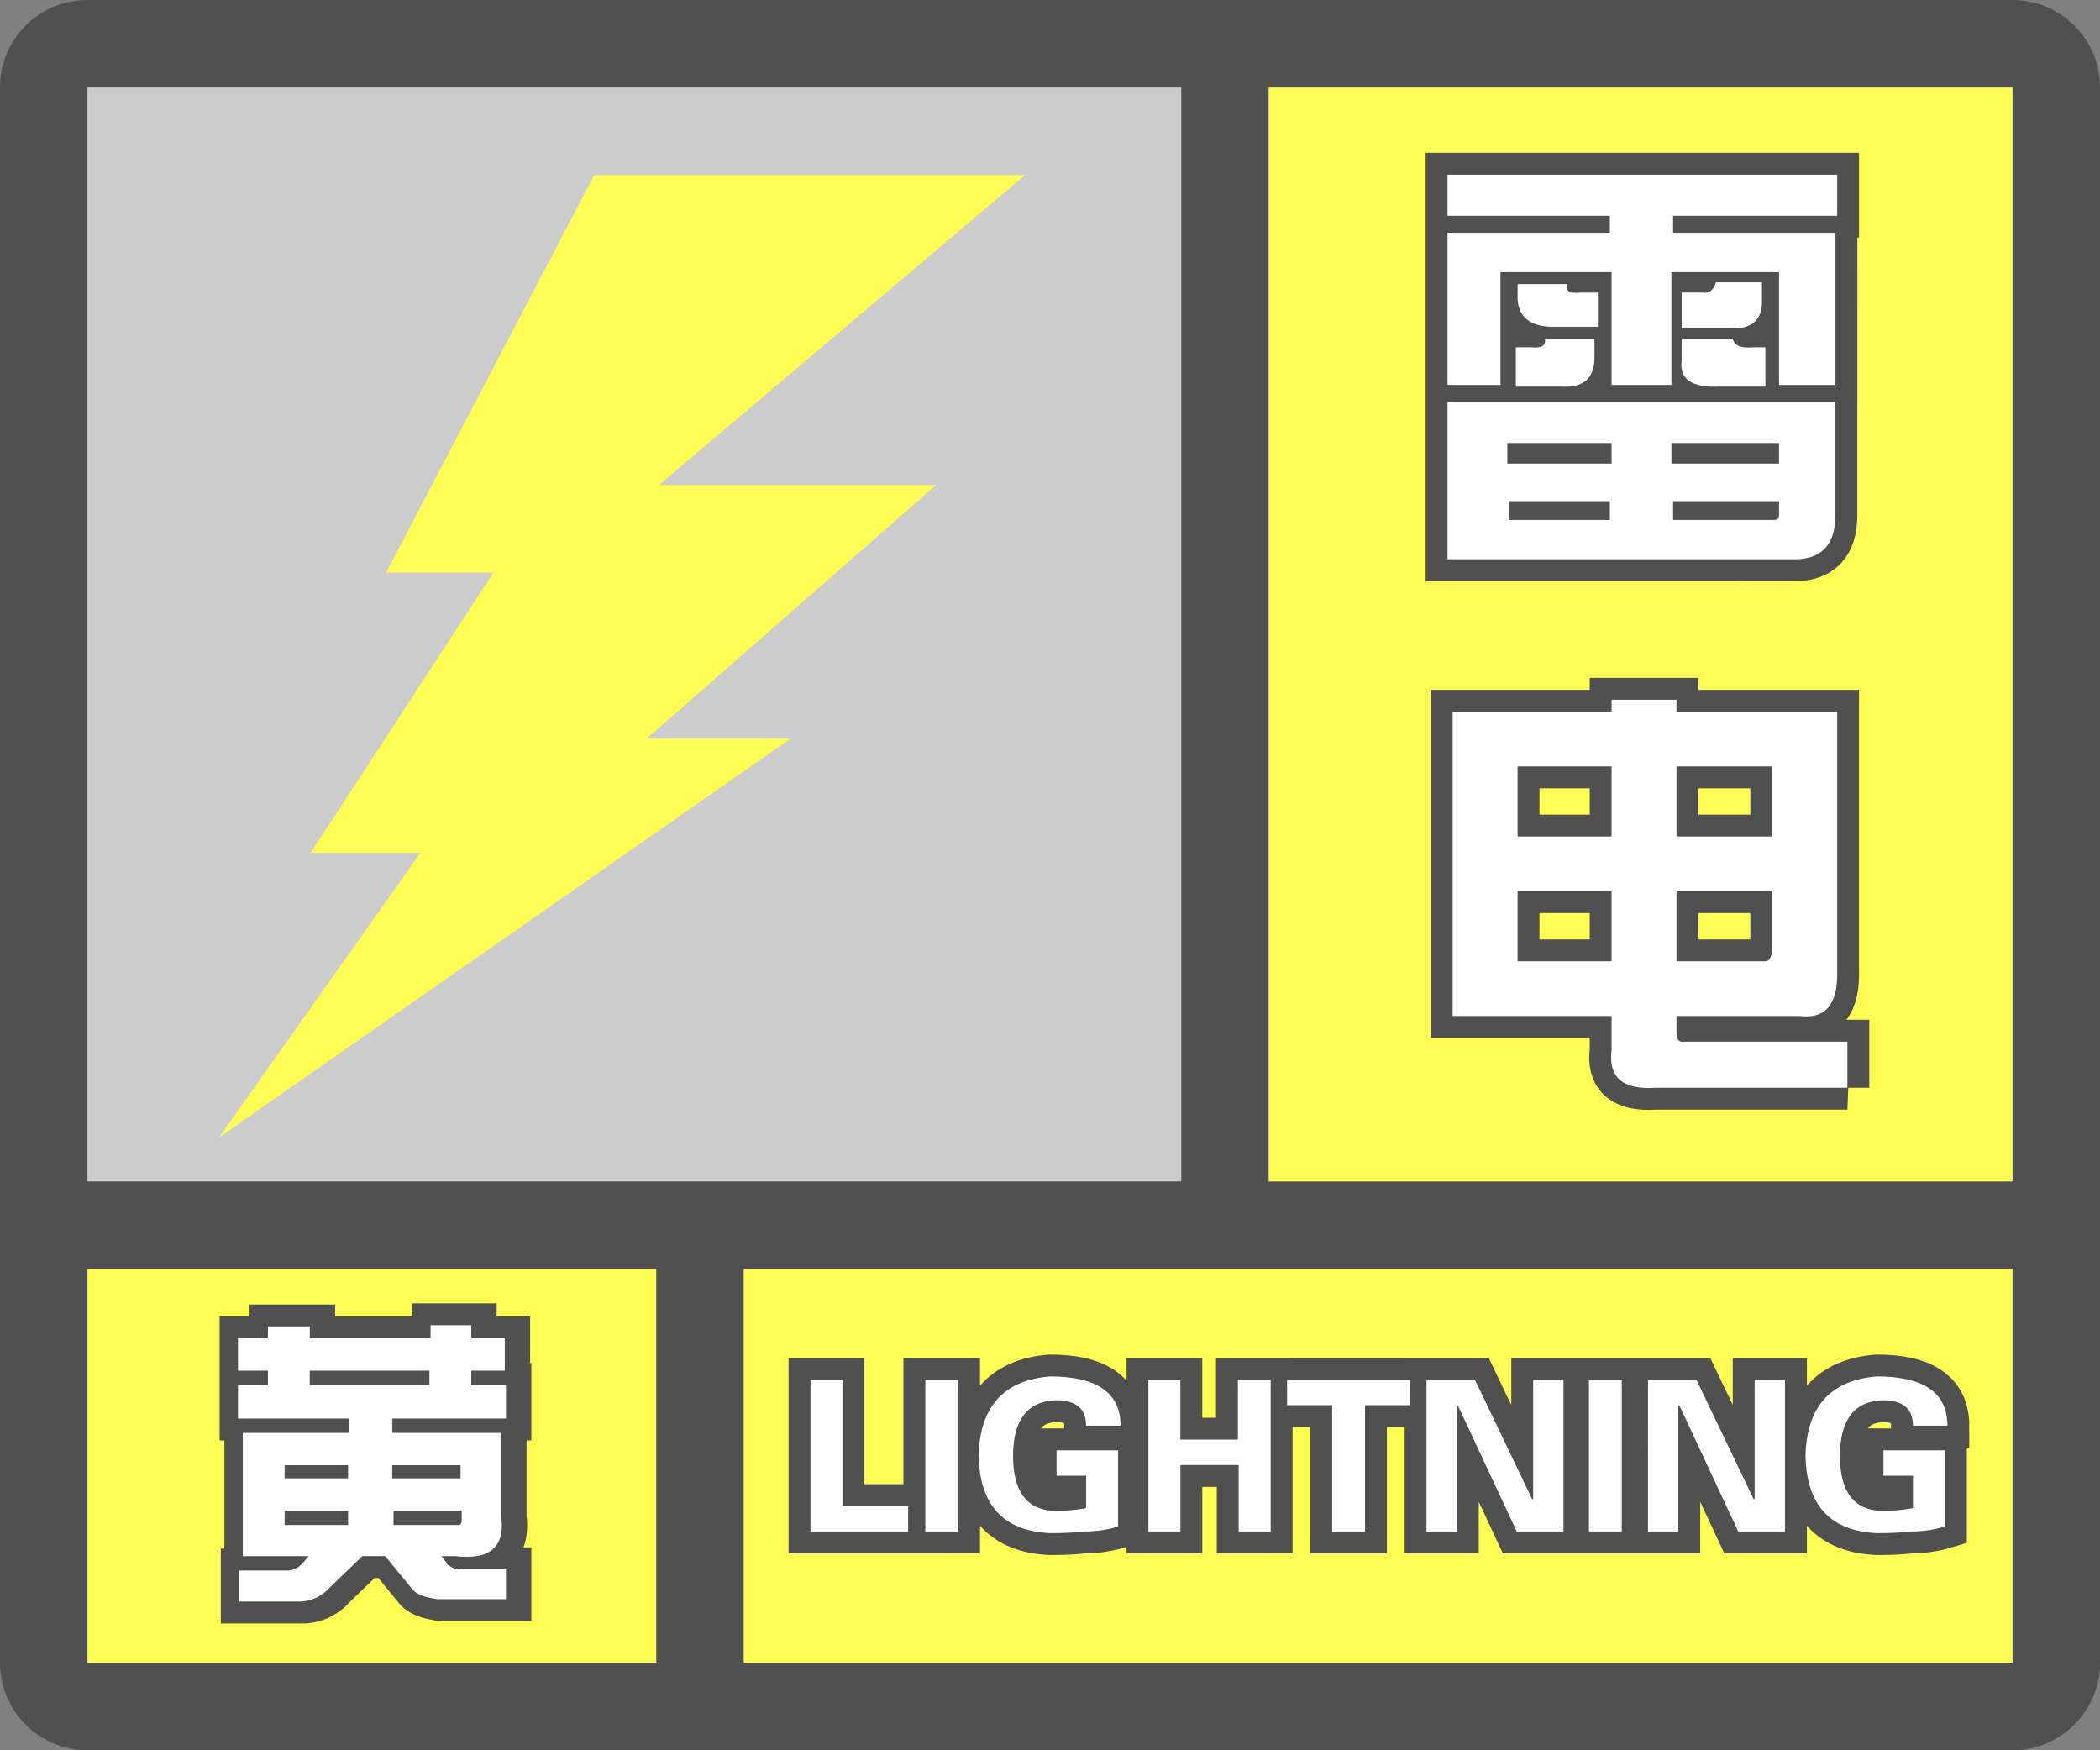 <svg width="48" height="40" fill="none" xmlns="http://www.w3.org/2000/svg"><rect width="100%" height="100%" fill="#808080" stroke="none"/><g clip-path="url(#a)"><path fill-rule="evenodd" clip-rule="evenodd" d="M0 38a2 2 0 0 0 2 2h44a2 2 0 0 0 2-2V2A2 2 0 0 0 46.15.005L46 0H2l-.15.005A2 2 0 0 0 0 2v36ZM27 2H2v25h25V2ZM2 29v9h13v-9H2Zm15 9h29v-9H17v9Zm29-11V2H29v25h17Z" fill="#505050"/></g><path fill="#FFFD54" d="M2 29h13v9H2z"/><path fill-rule="evenodd" clip-rule="evenodd" d="M7.625 36.273a.959.959 0 0 1-.663.329H5.547v-.711h1.121c.11 0 .219-.055.328-.164l.137-.164H5.629v-2.817h2.434v-.328H5.52v-.766h.683v-.328H5.52v-.738h.683v-.273h.957v.273h2.762v-.3h.93v.3h.765v.738h-.765v.328h.793v.766H9.047v.328h2.488v1.914c.091.693-.255.994-1.039.903h-.328l.11.136c0 .018.008.037.027.055.127.091.228.128.3.11h1.04v.683h-1.56c-.29-.037-.482-.11-.573-.219l-.63-.766h-.519l-.738.711Zm-.465-4.62h2.735v-.329H7.16v.328Zm.875 2.132h-1.45v-.3h1.45v.3Zm1.012 0h1.558v-.3H9.047v.3Zm1.504 1.067H9.074v-.329h1.559v.22c0 .072-.027.109-.082.109Zm-3.965 0h1.45v-.329h-1.45v.329Z" fill="#fff" stroke="#505050"/><path fill-rule="evenodd" clip-rule="evenodd" d="M7.545 36.273a.959.959 0 0 1-.663.329H5.467v-.711h1.121c.11 0 .22-.055.329-.164l.136-.164H5.55v-2.817h2.434v-.328H5.44v-.766h.684v-.328H5.44v-.738h.684v-.273h.957v.273h2.761v-.3h.93v.3h.766v.738h-.766v.328h.793v.766H8.967v.328h2.489v1.914c.09.693-.256.994-1.04.903h-.328l.11.136c0 .018.009.037.027.055.128.091.228.128.3.11h1.04v.683h-1.559c-.291-.037-.483-.11-.574-.219l-.629-.766h-.52l-.738.711Zm-.464-4.62h2.734v-.329H7.08v.328Zm.875 2.132h-1.45v-.3h1.45v.3Zm1.011 0h1.559v-.3H8.967v.3Zm1.504 1.067H8.995v-.329h1.558v.22c0 .072-.027.109-.082.109Zm-3.965 0h1.45v-.329h-1.45v.329Z" fill="#fff"/><path fill="#CCC" d="M2 2h25v25H2z"/><path d="M13.583 4h9.848l-8.37 7.084h6.337l-6.616 5.795h3.291L5 26l4.61-6.508H7.1l4.178-6.405H8.825L13.583 4ZM29 2h17v25H29z" fill="#FFFD54"/><path clip-rule="evenodd" d="M34.297 8.797V6.219h2.539v2.578h1.367V6.219h2.461v2.578h1.29V5.32h-3.712v-.39h3.75v-.938h-8.906v.938h3.71v.39h-3.71v3.477h1.21Zm5.312-1.29c.417 0 .638-.181.664-.546v-.508H39.22c-.052.182-.157.26-.313.234h-.468v.82h1.171Zm-3.086-.82v.782H35.43c-.47-.026-.716-.235-.742-.625v-.352h1.132c-.052.156.052.222.313.196h.39Zm2.774 2.149h1.055v-.899h-.274c-.286.027-.443-.039-.469-.195h-1.172v.508c-.052.417.235.612.86.586Zm-2.852-.664c0 .469-.247.69-.742.664h-1.055v-.899H35c.234.027.339-.039.313-.195h1.132v.43Zm4.57 4.61c.626 0 .938-.34.938-1.016V9.187h-8.867v3.594h7.93Zm-6.562-2.188h2.383v-.469h-2.383v.469Zm6.211 0h-2.46v-.469h2.46v.469Zm-6.172 1.289h2.305v-.43h-2.305v.43Zm6.055 0h-2.305v-.43h2.422v.313c0 .078-.039.117-.117.117Zm1.68 12.976h-4.375c-.05.004-.1.006-.146.006-.653.007-.943-.282-.87-.865v-.781h-3.633v-6.953h3.633v-.274h1.484v.274h3.672v5.898c.026.781-.26 1.133-.86 1.055H38.32v.39c0 .157.065.222.196.196h3.71v1.054Zm-1.72-5.742H38.32v-1.601h2.188v1.601Zm-5.82 0h2.149v-1.601h-2.148v1.601Zm2.149 2.852h-2.148v-1.602h2.148v1.602Zm1.484 0h2.032c.078 0 .13-.078.156-.235v-1.367H38.32v1.602Z" stroke="#505050"/><path fill-rule="evenodd" clip-rule="evenodd" d="M34.297 8.797V6.219h2.539v2.578h1.367V6.219h2.461v2.578h1.29V5.32h-3.712v-.39h3.75v-.938h-8.906v.938h3.71v.39h-3.71v3.477h1.21Zm5.312-1.29c.417 0 .638-.181.664-.546v-.508H39.22c-.052.182-.157.26-.313.234h-.468v.82h1.171Zm-3.086-.82v.782H35.43c-.47-.026-.716-.235-.742-.625v-.352h1.132c-.052.156.052.222.313.196h.39Zm2.774 2.149h1.055v-.899h-.274c-.286.027-.443-.039-.469-.195h-1.172v.508c-.052.417.235.612.86.586Zm-2.852-.664c0 .469-.247.69-.742.664h-1.055v-.899H35c.234.027.339-.039.313-.195h1.132v.43Zm4.57 4.61c.626 0 .938-.34.938-1.016V9.187h-8.867v3.594h7.93Zm-6.562-2.188h2.383v-.469h-2.383v.469Zm6.211 0h-2.46v-.469h2.46v.469Zm-6.172 1.289h2.305v-.43h-2.305v.43Zm6.055 0h-2.305v-.43h2.422v.313c0 .078-.039.117-.117.117Zm1.68 12.976h-4.375c-.05.004-.1.006-.146.006-.653.007-.943-.282-.87-.865v-.781h-3.633v-6.953h3.633v-.274h1.484v.274h3.672v5.898c.026.781-.26 1.133-.86 1.055H38.32v.39c0 .157.065.222.196.196h3.71v1.054Zm-1.72-5.742H38.32v-1.601h2.188v1.601Zm-5.82 0h2.149v-1.601h-2.148v1.601Zm2.149 2.852h-2.148v-1.602h2.148v1.602Zm1.484 0h2.032c.078 0 .13-.078.156-.235v-1.367H38.32v1.602Z" fill="#fff"/><path fill="#FFFD54" d="M17 29h29v9H17z"/><path clip-rule="evenodd" d="M24.787 35c-.2.025-.462.038-.787.038-1.063-.05-1.606-.638-1.631-1.763.025-1.125.568-1.731 1.63-1.819 1.076 0 1.613.375 1.613 1.125h-.787c0-.387-.231-.581-.694-.581-.65.025-.975.45-.975 1.275s.325 1.244.975 1.256c.188 0 .406-.018.656-.056.013 0 .025-.006.038-.019v-.731h-.675v-.581h1.406v1.744c-.25.075-.506.112-.769.112Zm-4.03 0v-.581h-1.5V31.53h-.732V35h2.231Zm1.143 0v-3.469h-.75V35h.75Zm5.081 0v-1.519h1.331V35h.732v-3.469h-.75V32.9H26.98v-1.369h-.731V35h.731Zm4.219-2.888V35h-.75v-2.888h-1.031v-.58h2.812v.58H31.2ZM33.3 35v-2.869l.019-.019L34.669 35h1.068v-3.469h-.693v2.719l-.02.019-1.312-2.738h-1.106V35h.694Zm3.769-3.469V35h-.75v-3.469h.75ZM38.362 35v-2.869l.02-.019L39.731 35H40.8v-3.469h-.694v2.719l-.019.019-1.312-2.738h-1.106V35h.693Zm5.325 0c-.2.025-.462.038-.787.038-1.063-.05-1.606-.638-1.631-1.763.025-1.125.568-1.731 1.63-1.819 1.076 0 1.613.375 1.613 1.125h-.787c0-.387-.231-.581-.694-.581-.65.025-.975.45-.975 1.275s.325 1.244.975 1.256c.188 0 .406-.018.656-.056.013 0 .025-.006.038-.019v-.731h-.675v-.581h1.406v1.744c-.25.075-.506.112-.769.112Z" stroke="#505050"/><path fill-rule="evenodd" clip-rule="evenodd" d="M24.787 35c-.2.025-.462.038-.787.038-1.063-.05-1.606-.638-1.631-1.763.025-1.125.568-1.731 1.63-1.819 1.076 0 1.613.375 1.613 1.125h-.787c0-.387-.231-.581-.694-.581-.65.025-.975.45-.975 1.275s.325 1.244.975 1.256c.188 0 .406-.018.656-.056.013 0 .025-.006.038-.019v-.731h-.675v-.581h1.406v1.744c-.25.075-.506.112-.769.112Zm-4.03 0v-.581h-1.5V31.53h-.732V35h2.231Zm1.143 0v-3.469h-.75V35h.75Zm5.081 0v-1.519h1.331V35h.732v-3.469h-.75V32.9H26.98v-1.369h-.731V35h.731Zm4.219-2.888V35h-.75v-2.888h-1.031v-.58h2.812v.58H31.2ZM33.3 35v-2.869l.019-.019L34.669 35h1.068v-3.469h-.693v2.719l-.02.019-1.312-2.738h-1.106V35h.694Zm3.769-3.469V35h-.75v-3.469h.75ZM38.362 35v-2.869l.02-.019L39.731 35H40.8v-3.469h-.694v2.719l-.019.019-1.312-2.738h-1.106V35h.693Zm5.325 0c-.2.025-.462.038-.787.038-1.063-.05-1.606-.638-1.631-1.763.025-1.125.568-1.731 1.63-1.819 1.076 0 1.613.375 1.613 1.125h-.787c0-.387-.231-.581-.694-.581-.65.025-.975.45-.975 1.275s.325 1.244.975 1.256c.188 0 .406-.018.656-.056.013 0 .025-.006.038-.019v-.731h-.675v-.581h1.406v1.744c-.25.075-.506.112-.769.112Z" fill="#fff"/><defs><clipPath id="a"><path fill="#fff" d="M0 0h48v40H0z"/></clipPath></defs></svg>